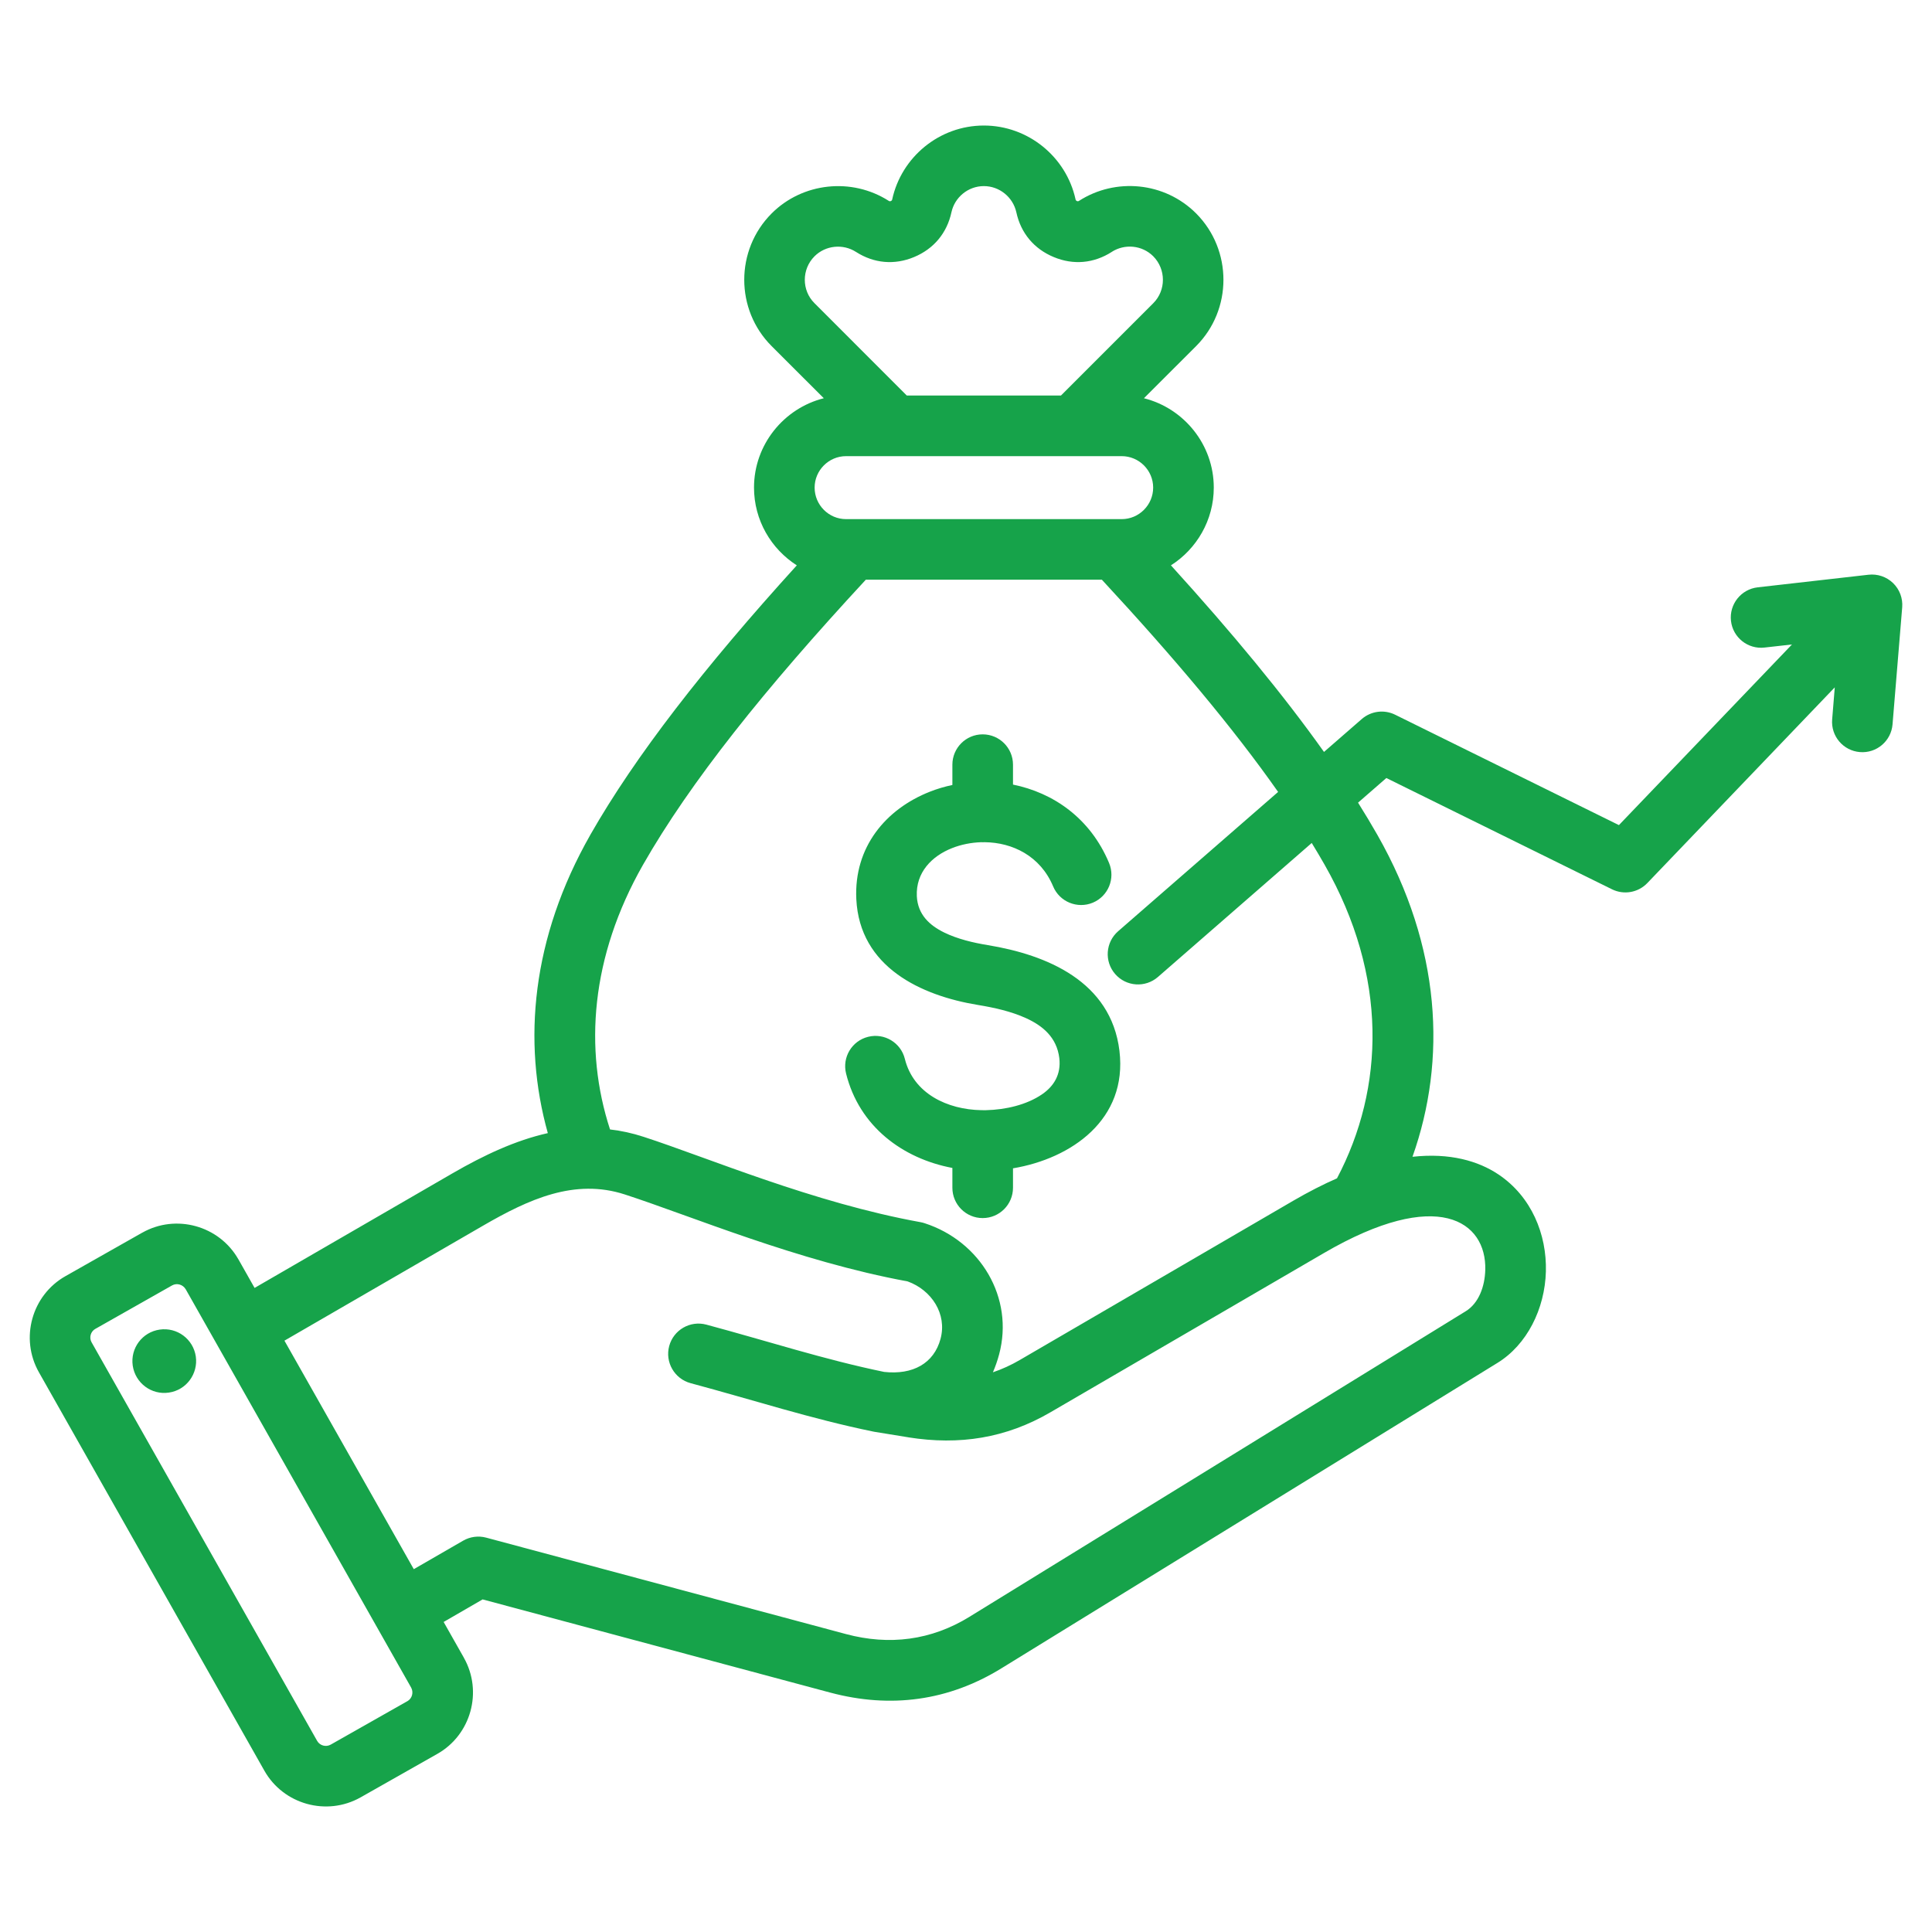 <svg width="40" height="40" viewBox="0 0 40 40" fill="none" xmlns="http://www.w3.org/2000/svg">
<path fill-rule="evenodd" clip-rule="evenodd" d="M9.185 33.581L9.605 34.323C9.605 34.323 9.605 34.324 9.605 34.324C10 35.025 9.75 35.92 9.053 36.313L7.465 37.213C7.465 37.213 7.464 37.214 7.463 37.214C6.762 37.608 5.868 37.358 5.474 36.661L0.806 28.412C0.408 27.71 0.658 26.815 1.356 26.421L2.945 25.521L2.946 25.521C3.643 25.127 4.538 25.374 4.935 26.072L4.936 26.073L5.271 26.665L9.371 24.291C10.018 23.917 10.671 23.61 11.342 23.46C10.812 21.566 11.007 19.419 12.222 17.285L12.222 17.284C13.155 15.65 14.577 13.819 16.497 11.705C15.965 11.365 15.611 10.77 15.611 10.095C15.611 9.205 16.229 8.453 17.056 8.245C16.522 7.711 15.977 7.166 15.977 7.167C15.22 6.412 15.219 5.176 15.977 4.418C16.616 3.779 17.632 3.669 18.398 4.157C18.398 4.157 18.399 4.158 18.399 4.158C18.413 4.167 18.428 4.17 18.443 4.163C18.458 4.157 18.469 4.146 18.472 4.13L18.472 4.129C18.661 3.257 19.443 2.599 20.37 2.599C21.279 2.599 22.073 3.24 22.268 4.127C22.268 4.128 22.268 4.129 22.268 4.13C22.272 4.146 22.283 4.157 22.297 4.163C22.312 4.17 22.328 4.167 22.341 4.158C23.092 3.676 24.109 3.763 24.764 4.418L24.765 4.419C25.519 5.176 25.518 6.412 24.764 7.166L23.684 8.245C24.512 8.453 25.13 9.205 25.13 10.095C25.13 10.77 24.775 11.366 24.243 11.705C25.519 13.11 26.574 14.389 27.412 15.568L28.194 14.887C28.385 14.721 28.657 14.685 28.884 14.797L33.518 17.083L37.101 13.343L36.532 13.407C36.188 13.446 35.877 13.199 35.838 12.855C35.799 12.511 36.047 12.199 36.391 12.16L38.687 11.899C38.873 11.878 39.059 11.942 39.194 12.072C39.329 12.203 39.398 12.387 39.383 12.574L39.183 14.997C39.155 15.342 38.852 15.6 38.507 15.571C38.161 15.543 37.904 15.239 37.933 14.894L37.987 14.231L34.106 18.283C33.916 18.481 33.621 18.533 33.375 18.412L28.703 16.108L28.117 16.618C28.259 16.844 28.392 17.066 28.517 17.285C29.838 19.606 29.957 21.94 29.244 23.95C30.018 23.865 30.607 24.036 31.026 24.317C31.708 24.775 32.026 25.556 32.006 26.324C31.985 27.101 31.613 27.842 31.004 28.217L20.733 34.541C19.637 35.217 18.436 35.376 17.192 35.044L17.191 35.044L9.992 33.114L9.185 33.581ZM5.889 27.757L8.567 32.488L9.589 31.898C9.733 31.815 9.905 31.792 10.065 31.835L17.516 33.832C18.414 34.072 19.282 33.961 20.074 33.473L20.075 33.472L30.346 27.148C30.616 26.982 30.742 26.635 30.751 26.291C30.778 25.288 29.771 24.567 27.409 25.944L21.748 29.24C20.827 29.777 19.862 29.926 18.809 29.759C18.809 29.758 18.808 29.758 18.807 29.758C18.807 29.758 18.105 29.644 18.105 29.644C18.096 29.642 18.088 29.641 18.079 29.639C18.079 29.639 18.079 29.639 18.079 29.639C16.8 29.377 15.614 28.99 14.298 28.637C13.964 28.547 13.765 28.202 13.855 27.868C13.945 27.534 14.289 27.335 14.624 27.425C15.905 27.769 17.061 28.147 18.305 28.404C18.899 28.469 19.336 28.228 19.473 27.719L19.473 27.718C19.611 27.205 19.288 26.709 18.791 26.53C16.521 26.113 14.299 25.172 12.936 24.73L12.936 24.73C11.896 24.392 10.946 24.829 10 25.377L5.889 27.757ZM12.63 23.384C12.859 23.41 13.09 23.46 13.323 23.536C14.658 23.969 16.837 24.902 19.06 25.304C19.088 25.309 19.115 25.316 19.142 25.325C20.299 25.699 21.001 26.87 20.685 28.044C20.65 28.174 20.607 28.296 20.557 28.412C20.746 28.348 20.933 28.263 21.116 28.156L26.777 24.859C27.094 24.675 27.395 24.521 27.681 24.396C28.667 22.527 28.738 20.209 27.426 17.906C27.341 17.757 27.252 17.606 27.158 17.453L23.974 20.227C23.712 20.455 23.316 20.428 23.088 20.166C22.861 19.905 22.888 19.509 23.149 19.281L26.462 16.396C25.534 15.075 24.317 13.625 22.813 12.002H17.926C15.828 14.268 14.288 16.196 13.312 17.906C12.229 19.809 12.088 21.722 12.63 23.384ZM18.774 8.189H21.966L23.877 6.278C24.144 6.011 24.143 5.574 23.876 5.305C23.644 5.074 23.285 5.044 23.019 5.214L23.019 5.215C22.647 5.453 22.223 5.492 21.816 5.322C21.409 5.153 21.135 4.827 21.042 4.394C20.972 4.081 20.692 3.853 20.37 3.853C20.042 3.853 19.766 4.086 19.699 4.393C19.606 4.825 19.332 5.153 18.925 5.322C18.517 5.492 18.093 5.453 17.723 5.216C17.452 5.042 17.091 5.079 16.864 5.306C16.596 5.574 16.595 6.011 16.863 6.277L16.864 6.278L18.774 8.189ZM20.32 22.985C20.328 22.985 20.337 22.985 20.345 22.985C20.356 22.985 20.367 22.985 20.378 22.986C20.392 22.986 20.406 22.985 20.42 22.985C20.815 22.975 21.255 22.877 21.578 22.654C21.814 22.492 21.972 22.249 21.932 21.907C21.879 21.474 21.584 21.235 21.241 21.079C20.931 20.938 20.579 20.861 20.25 20.807C19.065 20.613 17.797 20.021 17.729 18.615V18.615C17.677 17.54 18.338 16.751 19.253 16.391C19.402 16.332 19.558 16.286 19.718 16.252V15.832C19.718 15.485 19.999 15.204 20.345 15.204C20.692 15.204 20.973 15.485 20.973 15.832V16.244C21.8 16.412 22.57 16.931 22.962 17.867C23.096 18.187 22.945 18.555 22.626 18.689C22.306 18.822 21.938 18.672 21.804 18.352C21.539 17.719 20.959 17.443 20.388 17.437C20.374 17.438 20.36 17.438 20.345 17.438C20.335 17.438 20.324 17.438 20.314 17.437C20.105 17.444 19.899 17.485 19.712 17.559C19.293 17.724 18.959 18.062 18.982 18.555C19.001 18.939 19.25 19.16 19.547 19.306C19.826 19.442 20.148 19.518 20.453 19.568L20.453 19.568C21.668 19.768 23.002 20.315 23.177 21.756L23.177 21.757C23.348 23.18 22.181 23.986 20.973 24.189V24.591C20.973 24.938 20.692 25.219 20.345 25.219C19.999 25.219 19.718 24.938 19.718 24.591V24.181C18.685 23.986 17.789 23.32 17.517 22.226C17.433 21.89 17.638 21.549 17.974 21.466C18.31 21.382 18.651 21.587 18.734 21.923C18.913 22.643 19.615 22.973 20.32 22.985ZM17.517 10.748H23.224C23.582 10.748 23.875 10.454 23.875 10.095C23.875 9.737 23.582 9.444 23.224 9.444H17.517C17.159 9.444 16.866 9.737 16.866 10.095C16.866 10.454 17.158 10.748 17.517 10.748ZM3.845 26.693L3.844 26.692C3.787 26.594 3.661 26.558 3.563 26.613L1.974 27.513L1.973 27.513C1.875 27.569 1.841 27.695 1.897 27.793L1.898 27.794L6.566 36.043L6.566 36.043C6.622 36.142 6.749 36.176 6.848 36.12L8.434 35.221L8.435 35.221C8.533 35.165 8.567 35.038 8.512 34.939L3.845 26.693ZM3.305 27.528C3.666 27.475 4 27.723 4.054 28.084C4.105 28.444 3.857 28.781 3.496 28.832C3.136 28.886 2.801 28.635 2.748 28.274C2.696 27.914 2.945 27.58 3.305 27.528Z" fill="#16A34A"/>
</svg>
